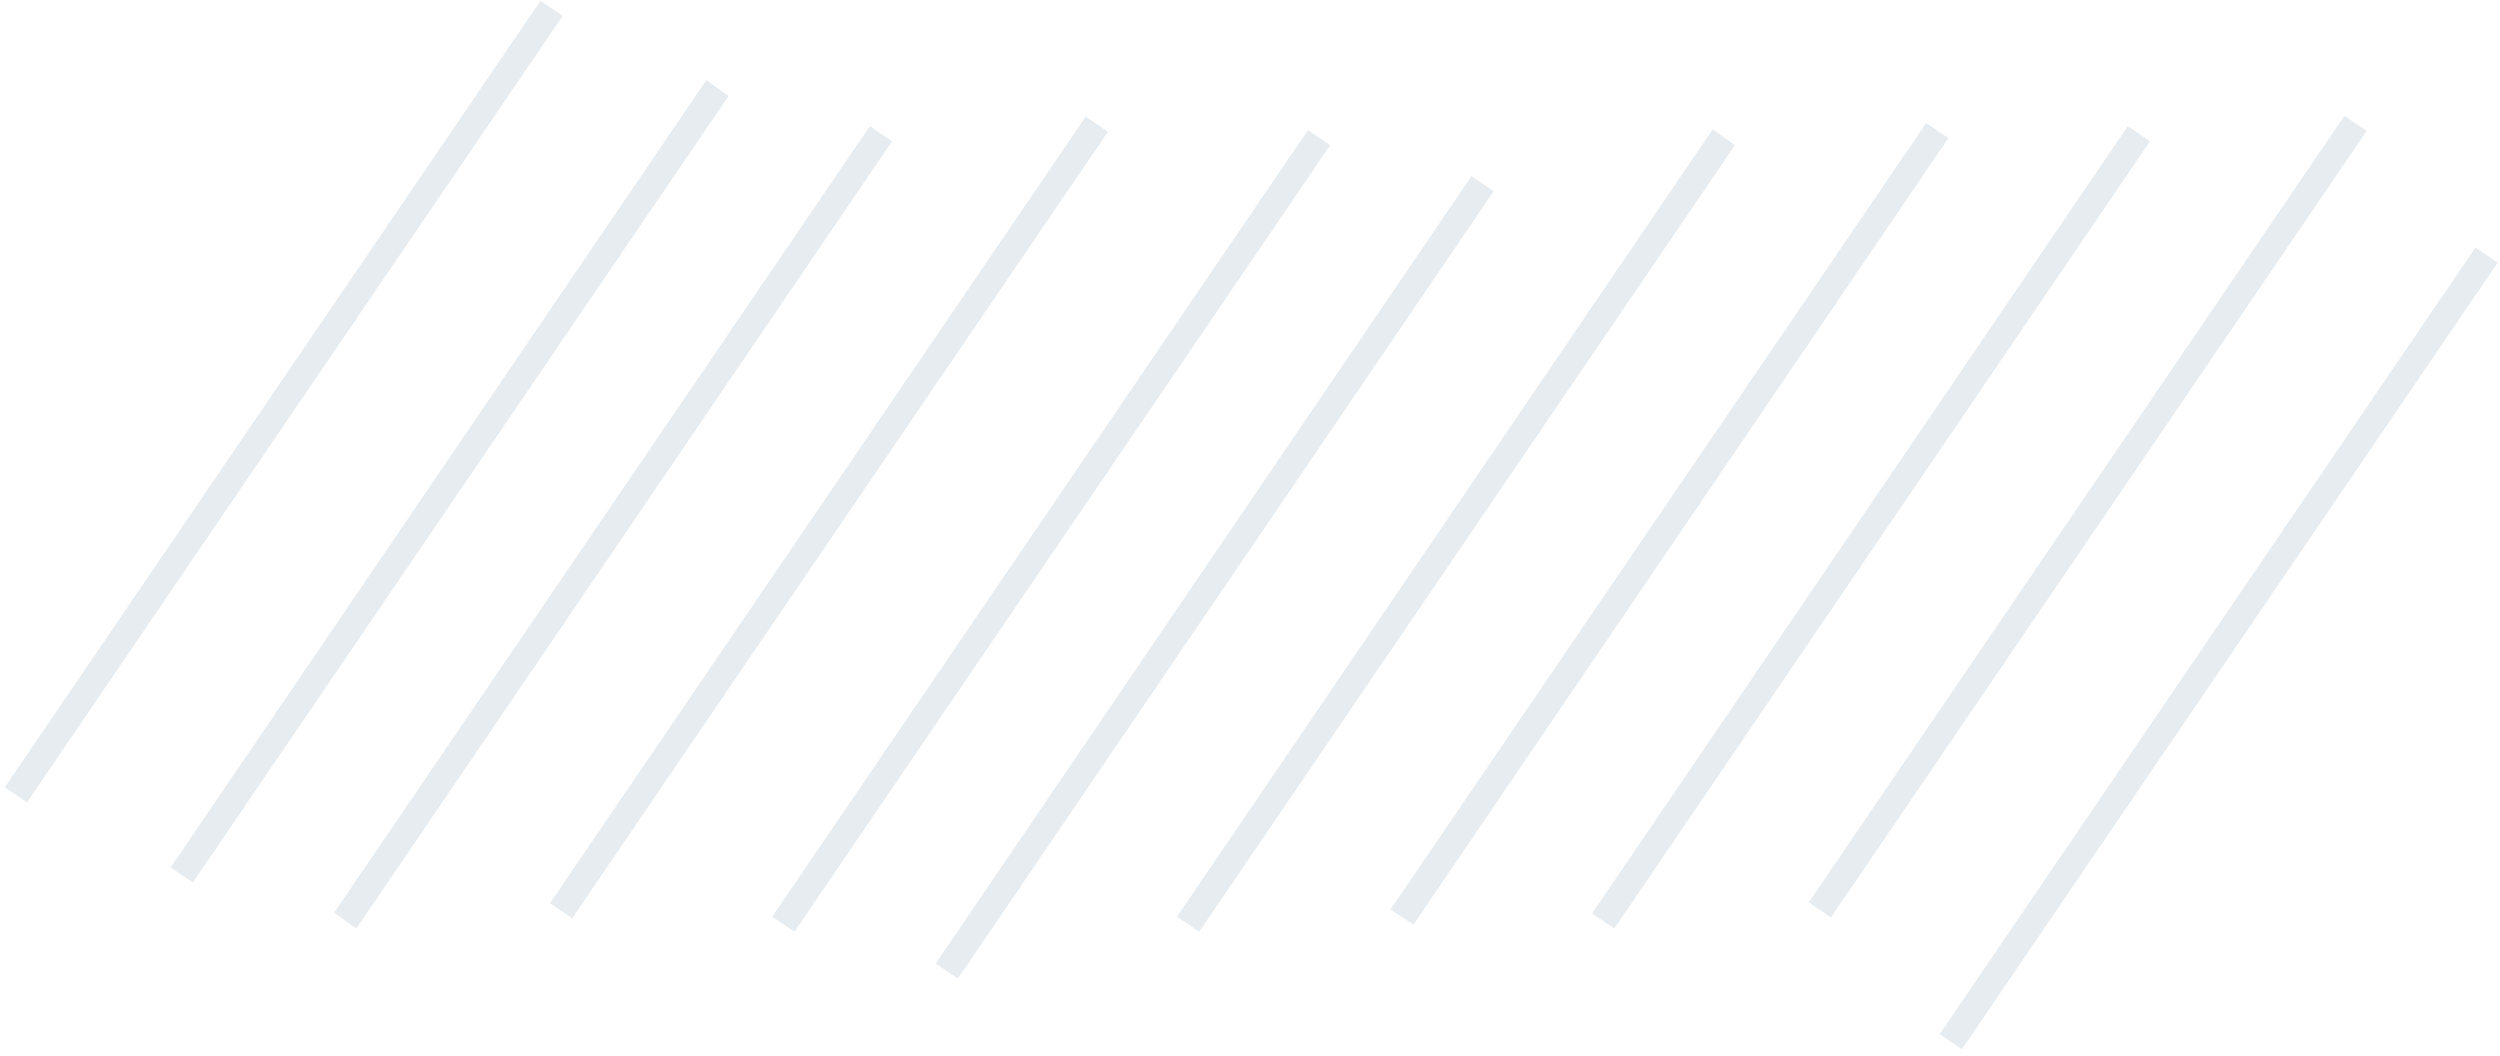 <svg version="1.2" xmlns="http://www.w3.org/2000/svg" viewBox="0 0 315 133" width="315" height="133"><defs><clipPath clipPathUnits="userSpaceOnUse" id="cp1"><path d="m-22-379h790v1120h-790z"/></clipPath></defs><style>.a{opacity:.1;fill:#093c5c}</style><g clip-path="url(#cp1)"><path class="a" d="m68.1 0.1l2.8 1.9-67.5 99.1-2.8-1.9zm20.9 10l2.8 2-67.5 99.1-2.8-1.9zm20.6 5.8l2.8 1.9-67.5 99.2-2.8-2zm27.2-1.2l2.8 1.9-67.5 99.1-2.8-1.9zm28 1.7l2.8 1.9-67.5 99.1-2.8-1.9zm20.6 5.8l2.8 1.9-67.5 99.2-2.8-1.9zm30.4-5.9l2.8 2-67.5 99.1-2.8-1.9zm26.9-0.8l2.8 1.9-67.4 99.1-2.9-1.9zm25.4 0.4l2.8 1.9-67.5 99.2-2.8-1.9zm27.3-1.3l2.8 1.9-67.5 99.1-2.8-1.9zm16.5 16.6l2.8 1.9-67.5 99.1-2.8-1.9z"/></g></svg>